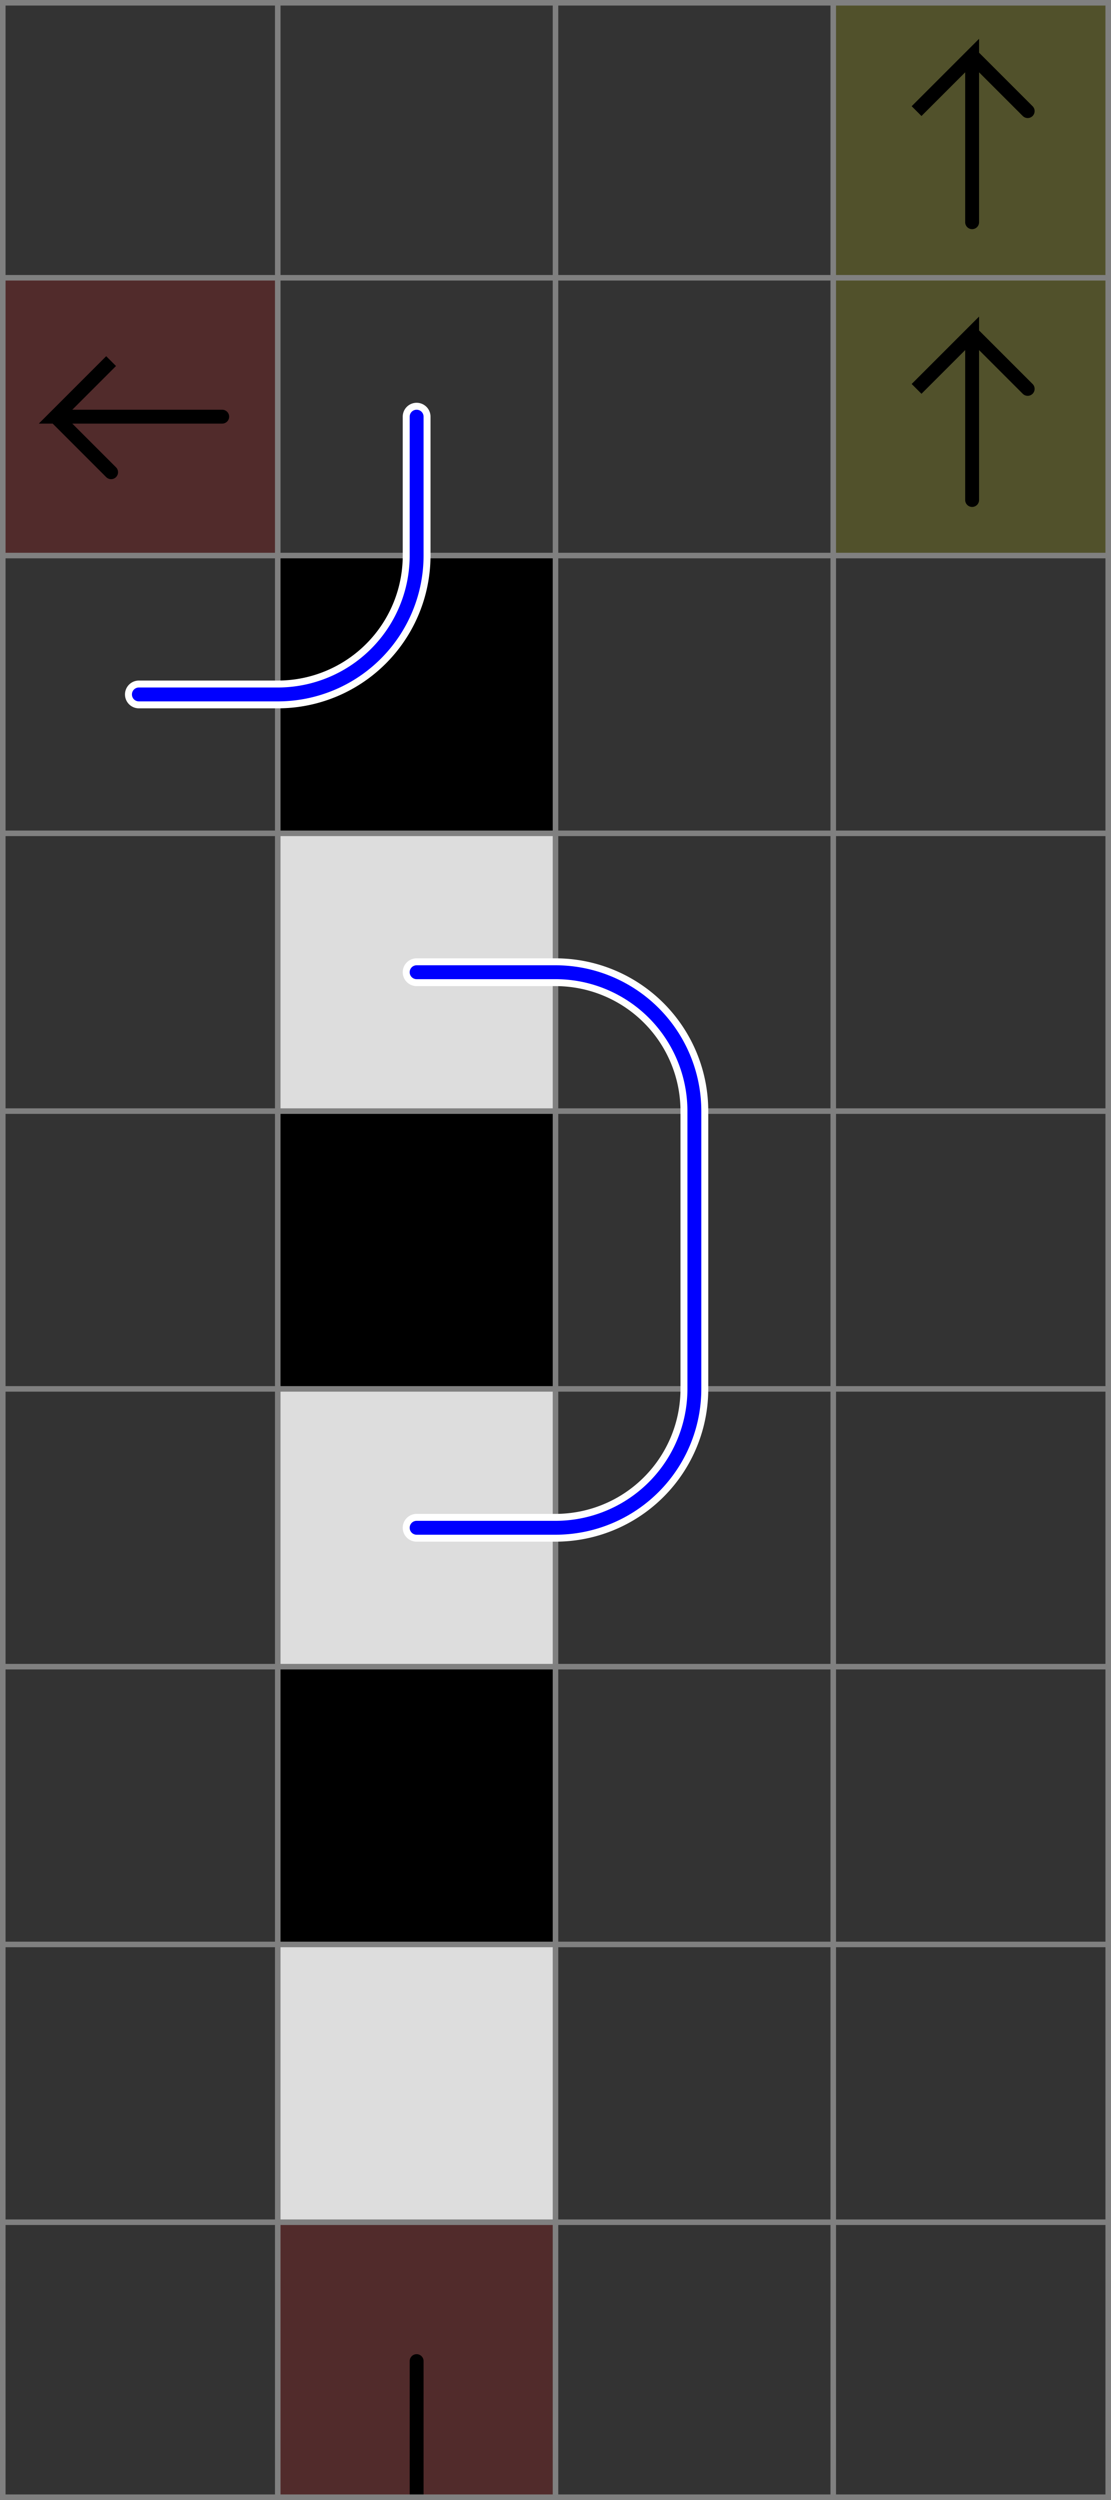 <svg xmlns="http://www.w3.org/2000/svg" viewBox="0 0 4 9">
	<rect x="0" y="0" width="4" height="9" fill="#333333" stroke="none"/>
	<style>
		svg { background-color: white; }
	</style>
	<!-- 1 2 4 -->
	<path d="M 0 1 h 1 v 1 h -1 z" fill="#ff0000" fill-opacity="0.15" />
	<path d="M 0.8 1.5 h -0.6 l 0.2 -0.2 l -0.2 0.2 l 0.2 0.2" fill="white" fill-opacity="0" stroke="black" stroke-width="0.05" stroke-linecap="round" />
	<!-- 4 2 6 -->
	<path d="M 3 1 h 1 v 1 h -1 z" fill="#ffff00" fill-opacity="0.15" />
	<path d="M 3.5 1.8 v -0.6 l -0.2 0.2 l 0.2 -0.2 l 0.2 0.2" fill="white" fill-opacity="0" stroke="black" stroke-width="0.05" stroke-linecap="round" />
	<!-- 4 1 6 -->
	<path d="M 3 0 h 1 v 1 h -1 z" fill="#ffff00" fill-opacity="0.15" />
	<path d="M 3.5 0.8 v -0.6 l -0.2 0.2 l 0.2 -0.2 l 0.2 0.2" fill="white" fill-opacity="0" stroke="black" stroke-width="0.05" stroke-linecap="round" />
	<!-- 2 9 1 -->
	<path d="M 1 8 h 1 v 1 h -1 z" fill="#ff0000" fill-opacity="0.15" />
	<path d="M 1.5 9 v -0.5" fill="white" fill-opacity="0" stroke="black" stroke-width="0.05" stroke-linecap="round" />
	<path d="M 1 9 h 1 v 1 h -1 z" fill="#ff0000" fill-opacity="0.15" />
	<path d="M 1.5 9 v 0.5" fill="white" fill-opacity="0" stroke="black" stroke-width="0.05" stroke-linecap="round" />
	<!-- 2 8 2 -->
	<path d="M 1 7 h 1 v 1 h -1 z" fill="#dddddd" fill-opacity="1" />
	<!-- 2 7 8 -->
	<path d="M 1 6 h 1 v 1 h -1 z" fill="#000000" fill-opacity="1" />
	<!-- 2 6 2 -->
	<path d="M 1 5 h 1 v 1 h -1 z" fill="#dddddd" fill-opacity="1" />
	<!-- 2 5 8 -->
	<path d="M 1 4 h 1 v 1 h -1 z" fill="#000000" fill-opacity="1" />
	<!-- 2 4 2 -->
	<path d="M 1 3 h 1 v 1 h -1 z" fill="#dddddd" fill-opacity="1" />
	<!-- 2 3 8 -->
	<path d="M 1 2 h 1 v 1 h -1 z" fill="#000000" fill-opacity="1" />
	<!--1-->
	<!--2-->
	<!--3-->
	<path fill="transparent" stroke="gray" stroke-width="0.02" d="M 0.01 0 v 9" />
	<path fill="transparent" stroke="gray" stroke-width="0.02" d="M 1 0 v 9" />
	<path fill="transparent" stroke="gray" stroke-width="0.02" d="M 2 0 v 9" />
	<path fill="transparent" stroke="gray" stroke-width="0.02" d="M 3 0 v 9" />
	<path fill="transparent" stroke="gray" stroke-width="0.02" d="M 3.99 0 v 9" />
	<path fill="transparent" stroke="gray" stroke-width="0.02" d="M 0 0.01 h 4" />
	<path fill="transparent" stroke="gray" stroke-width="0.02" d="M 0 1 h 4" />
	<path fill="transparent" stroke="gray" stroke-width="0.02" d="M 0 2 h 4" />
	<path fill="transparent" stroke="gray" stroke-width="0.02" d="M 0 3 h 4" />
	<path fill="transparent" stroke="gray" stroke-width="0.02" d="M 0 4 h 4" />
	<path fill="transparent" stroke="gray" stroke-width="0.02" d="M 0 5 h 4" />
	<path fill="transparent" stroke="gray" stroke-width="0.02" d="M 0 6 h 4" />
	<path fill="transparent" stroke="gray" stroke-width="0.02" d="M 0 7 h 4" />
	<path fill="transparent" stroke="gray" stroke-width="0.02" d="M 0 8 h 4" />
	<path fill="transparent" stroke="gray" stroke-width="0.02" d="M 0 8.99 h 4" />

	<path d="
	M 1.5 5.5    
	h 0.5
    a 0.5 0.5 0 0 0 0.5 -0.5
	v -1
	a 0.5 0.5 0 0 0 -0.5 -0.5
	h -0.5" fill="white" fill-opacity="0" stroke="white" stroke-width="0.1" stroke-linecap="round" />

	<path d="
	M 1.5 5.5    
	h 0.5
    a 0.5 0.5 0 0 0 0.5 -0.5
	v -1
	a 0.5 0.5 0 0 0 -0.5 -0.5
	h -0.5" fill="white" fill-opacity="0" stroke="blue" stroke-width="0.05" stroke-linecap="round" />

	<path d="
	M 0.5 2.5    
	h 0.5
	a 0.5 0.5 0 0 0 0.5 -0.5
	v -0.5" fill="white" fill-opacity="0" stroke="white" stroke-width="0.1" stroke-linecap="round" />

	<path d="
	M 0.5 2.5    
	h 0.5
	a 0.5 0.5 0 0 0 0.5 -0.5
	v -0.5" fill="white" fill-opacity="0" stroke="blue" stroke-width="0.05" stroke-linecap="round" />
</svg>